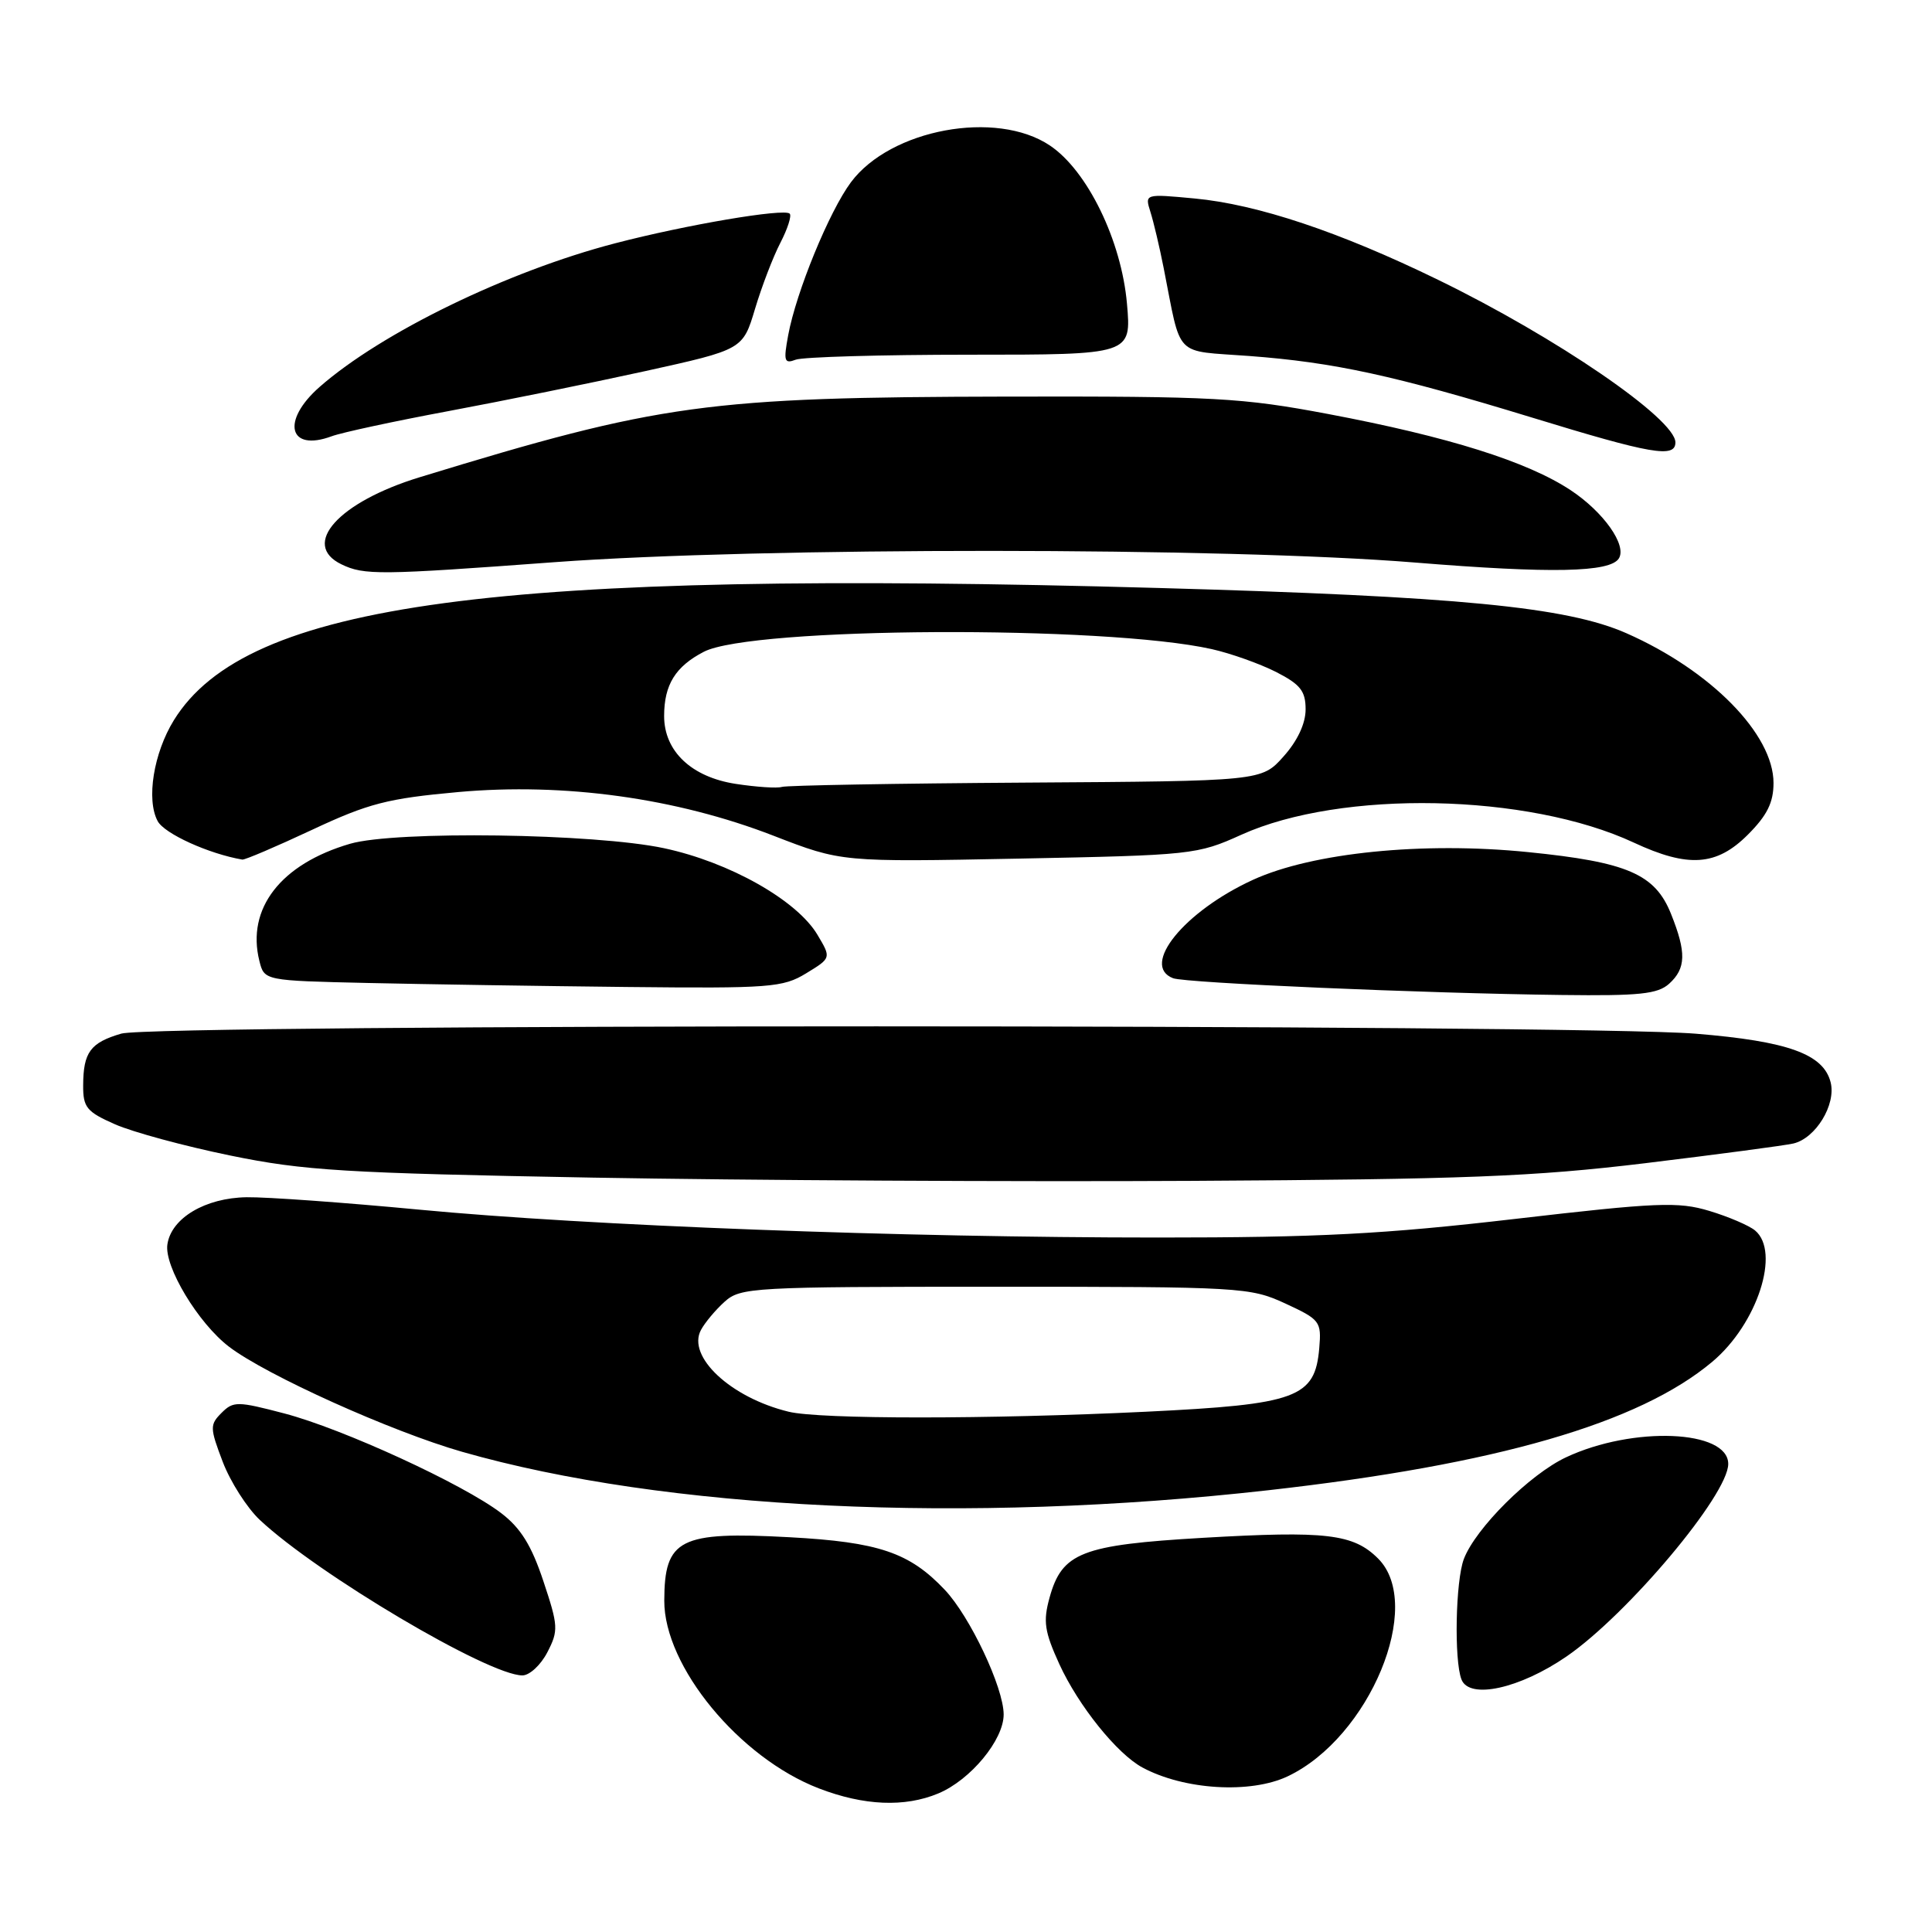 <?xml version="1.0" encoding="UTF-8" standalone="no"?>
<!DOCTYPE svg PUBLIC "-//W3C//DTD SVG 1.1//EN" "http://www.w3.org/Graphics/SVG/1.1/DTD/svg11.dtd" >
<svg xmlns="http://www.w3.org/2000/svg" xmlns:xlink="http://www.w3.org/1999/xlink" version="1.1" viewBox="0 0 256 256">
 <g >
 <path fill="currentColor"
d=" M 124.33 237.64 C 128.61 235.85 133.00 230.54 132.99 227.17 C 132.98 223.61 128.53 214.19 125.19 210.66 C 120.51 205.71 116.43 204.33 104.60 203.69 C 90.05 202.90 88.04 203.91 88.02 212.09 C 87.99 220.80 97.96 232.91 108.50 236.97 C 114.47 239.27 119.88 239.50 124.33 237.64 Z  M 170.63 235.37 C 181.48 230.22 188.76 212.67 182.61 206.52 C 179.33 203.24 175.73 202.82 159.38 203.77 C 143.30 204.71 140.72 205.72 139.07 211.70 C 138.20 214.85 138.40 216.19 140.37 220.51 C 142.90 226.03 148.03 232.41 151.39 234.21 C 156.91 237.18 165.70 237.71 170.63 235.37 Z  M 207.59 219.48 C 215.70 213.89 229.00 198.06 229.00 193.98 C 229.00 189.45 216.37 188.94 207.51 193.10 C 202.69 195.36 195.52 202.51 193.97 206.57 C 192.87 209.46 192.66 219.96 193.65 222.53 C 194.68 225.23 201.37 223.76 207.59 219.48 Z  M 72.53 218.93 C 74.01 216.07 73.98 215.44 72.00 209.51 C 70.43 204.78 69.00 202.47 66.40 200.49 C 61.35 196.64 45.42 189.32 37.68 187.29 C 31.46 185.66 30.92 185.65 29.36 187.21 C 27.79 188.78 27.80 189.20 29.51 193.69 C 30.52 196.34 32.73 199.80 34.42 201.39 C 42.08 208.58 64.74 222.00 69.22 222.00 C 70.17 222.00 71.66 220.62 72.53 218.93 Z  M 168.00 197.47 C 198.27 194.07 217.19 188.60 226.90 180.43 C 232.86 175.42 235.96 165.87 232.55 163.04 C 231.75 162.38 229.02 161.21 226.49 160.45 C 222.37 159.21 219.62 159.32 200.69 161.52 C 183.39 163.53 174.72 163.98 153.50 163.98 C 119.38 163.98 77.92 162.42 55.50 160.28 C 45.60 159.34 35.33 158.60 32.68 158.64 C 27.21 158.72 22.69 161.40 22.18 164.89 C 21.74 167.82 26.27 175.34 30.35 178.45 C 35.29 182.22 51.84 189.68 61.23 192.37 C 88.03 200.04 128.09 201.96 168.00 197.47 Z  M 218.00 154.13 C 227.62 152.96 236.46 151.79 237.63 151.52 C 240.59 150.83 243.31 146.37 242.57 143.42 C 241.63 139.67 236.93 137.97 224.69 136.97 C 208.96 135.68 20.45 135.67 16.07 136.96 C 11.97 138.16 11.04 139.43 11.02 143.81 C 11.00 146.74 11.48 147.32 15.25 148.98 C 17.59 150.01 24.45 151.87 30.50 153.11 C 40.27 155.12 45.63 155.44 78.50 156.04 C 98.85 156.40 134.62 156.60 158.00 156.47 C 194.05 156.27 203.16 155.92 218.00 154.13 Z  M 221.17 130.35 C 223.41 128.32 223.47 126.21 221.42 121.10 C 219.31 115.82 215.65 114.23 202.49 112.91 C 188.55 111.50 173.92 112.98 166.05 116.57 C 156.93 120.74 151.08 127.94 155.44 129.62 C 157.10 130.25 188.58 131.62 206.92 131.84 C 217.23 131.97 219.65 131.72 221.17 130.35 Z  M 106.82 128.97 C 110.15 126.94 110.15 126.94 108.32 123.87 C 105.60 119.29 96.66 114.24 87.98 112.39 C 78.78 110.43 52.41 110.06 46.40 111.80 C 37.20 114.48 32.63 120.39 34.37 127.33 C 35.02 129.94 35.02 129.94 48.76 130.25 C 56.32 130.42 71.72 130.66 83.00 130.78 C 102.04 130.98 103.74 130.85 106.82 128.97 Z  M 41.34 109.96 C 48.83 106.45 51.35 105.80 60.73 104.95 C 74.77 103.69 89.60 105.74 102.50 110.74 C 111.50 114.23 111.50 114.23 135.00 113.77 C 157.92 113.32 158.65 113.25 164.48 110.61 C 177.73 104.62 202.46 105.11 216.49 111.65 C 223.71 115.01 227.45 114.75 231.60 110.60 C 234.15 108.05 235.00 106.34 235.00 103.75 C 235.00 97.30 226.72 88.86 215.54 83.92 C 207.65 80.42 193.16 79.02 153.50 77.91 C 65.54 75.45 32.66 79.87 23.04 95.43 C 20.35 99.79 19.36 105.94 20.89 108.80 C 21.78 110.47 27.67 113.14 32.11 113.90 C 32.45 113.95 36.60 112.18 41.34 109.96 Z  M 73.50 74.49 C 100.81 72.48 162.40 72.50 187.51 74.54 C 205.57 76.01 213.36 75.85 214.51 73.99 C 215.59 72.24 212.49 67.85 208.13 64.96 C 202.39 61.16 191.93 57.87 176.00 54.86 C 164.55 52.70 160.98 52.50 133.50 52.55 C 93.69 52.63 87.51 53.47 55.63 63.23 C 44.86 66.52 39.80 72.15 45.25 74.78 C 48.26 76.23 50.25 76.21 73.50 74.49 Z  M 222.00 58.62 C 222.00 55.51 206.24 44.71 190.56 37.08 C 177.49 30.71 166.61 27.08 158.29 26.30 C 151.68 25.68 151.68 25.68 152.44 28.09 C 152.86 29.42 153.65 32.75 154.19 35.50 C 156.59 47.62 155.42 46.41 165.53 47.17 C 176.82 48.02 184.75 49.75 203.00 55.33 C 218.82 60.18 222.00 60.73 222.00 58.62 Z  M 59.44 54.47 C 66.62 53.13 78.33 50.75 85.47 49.18 C 98.43 46.32 98.43 46.32 100.05 40.91 C 100.94 37.94 102.45 34.00 103.41 32.16 C 104.36 30.32 104.92 28.59 104.64 28.31 C 103.91 27.58 90.89 29.79 81.50 32.24 C 67.25 35.95 50.54 44.08 42.35 51.27 C 37.22 55.77 38.24 59.92 43.94 57.81 C 45.28 57.31 52.26 55.81 59.44 54.47 Z  M 128.54 47.00 C 149.92 47.00 149.92 47.00 149.33 40.25 C 148.60 31.88 144.08 22.59 139.10 19.27 C 132.00 14.52 118.01 17.11 112.76 24.14 C 109.88 28.00 105.50 38.68 104.44 44.41 C 103.80 47.86 103.92 48.24 105.44 47.66 C 106.39 47.30 116.78 47.00 128.54 47.00 Z  M 104.50 187.06 C 96.83 185.20 90.99 179.75 92.88 176.23 C 93.39 175.27 94.80 173.58 96.01 172.49 C 98.12 170.59 99.68 170.50 131.86 170.50 C 164.51 170.50 165.64 170.57 170.31 172.72 C 174.91 174.85 175.11 175.10 174.81 178.62 C 174.25 185.22 171.87 186.09 151.86 187.06 C 130.97 188.07 108.62 188.07 104.50 187.06 Z  M 97.50 103.87 C 91.62 102.97 88.00 99.54 88.00 94.88 C 88.00 90.73 89.50 88.31 93.27 86.36 C 99.64 83.07 146.34 82.83 160.56 86.01 C 163.10 86.58 166.93 87.95 169.09 89.04 C 172.31 90.69 173.00 91.56 173.00 94.00 C 173.00 95.87 171.92 98.18 170.08 100.23 C 167.17 103.50 167.17 103.50 135.93 103.70 C 118.75 103.81 104.20 104.07 103.60 104.27 C 102.99 104.47 100.25 104.29 97.50 103.87 Z "/>
</g>
</svg>